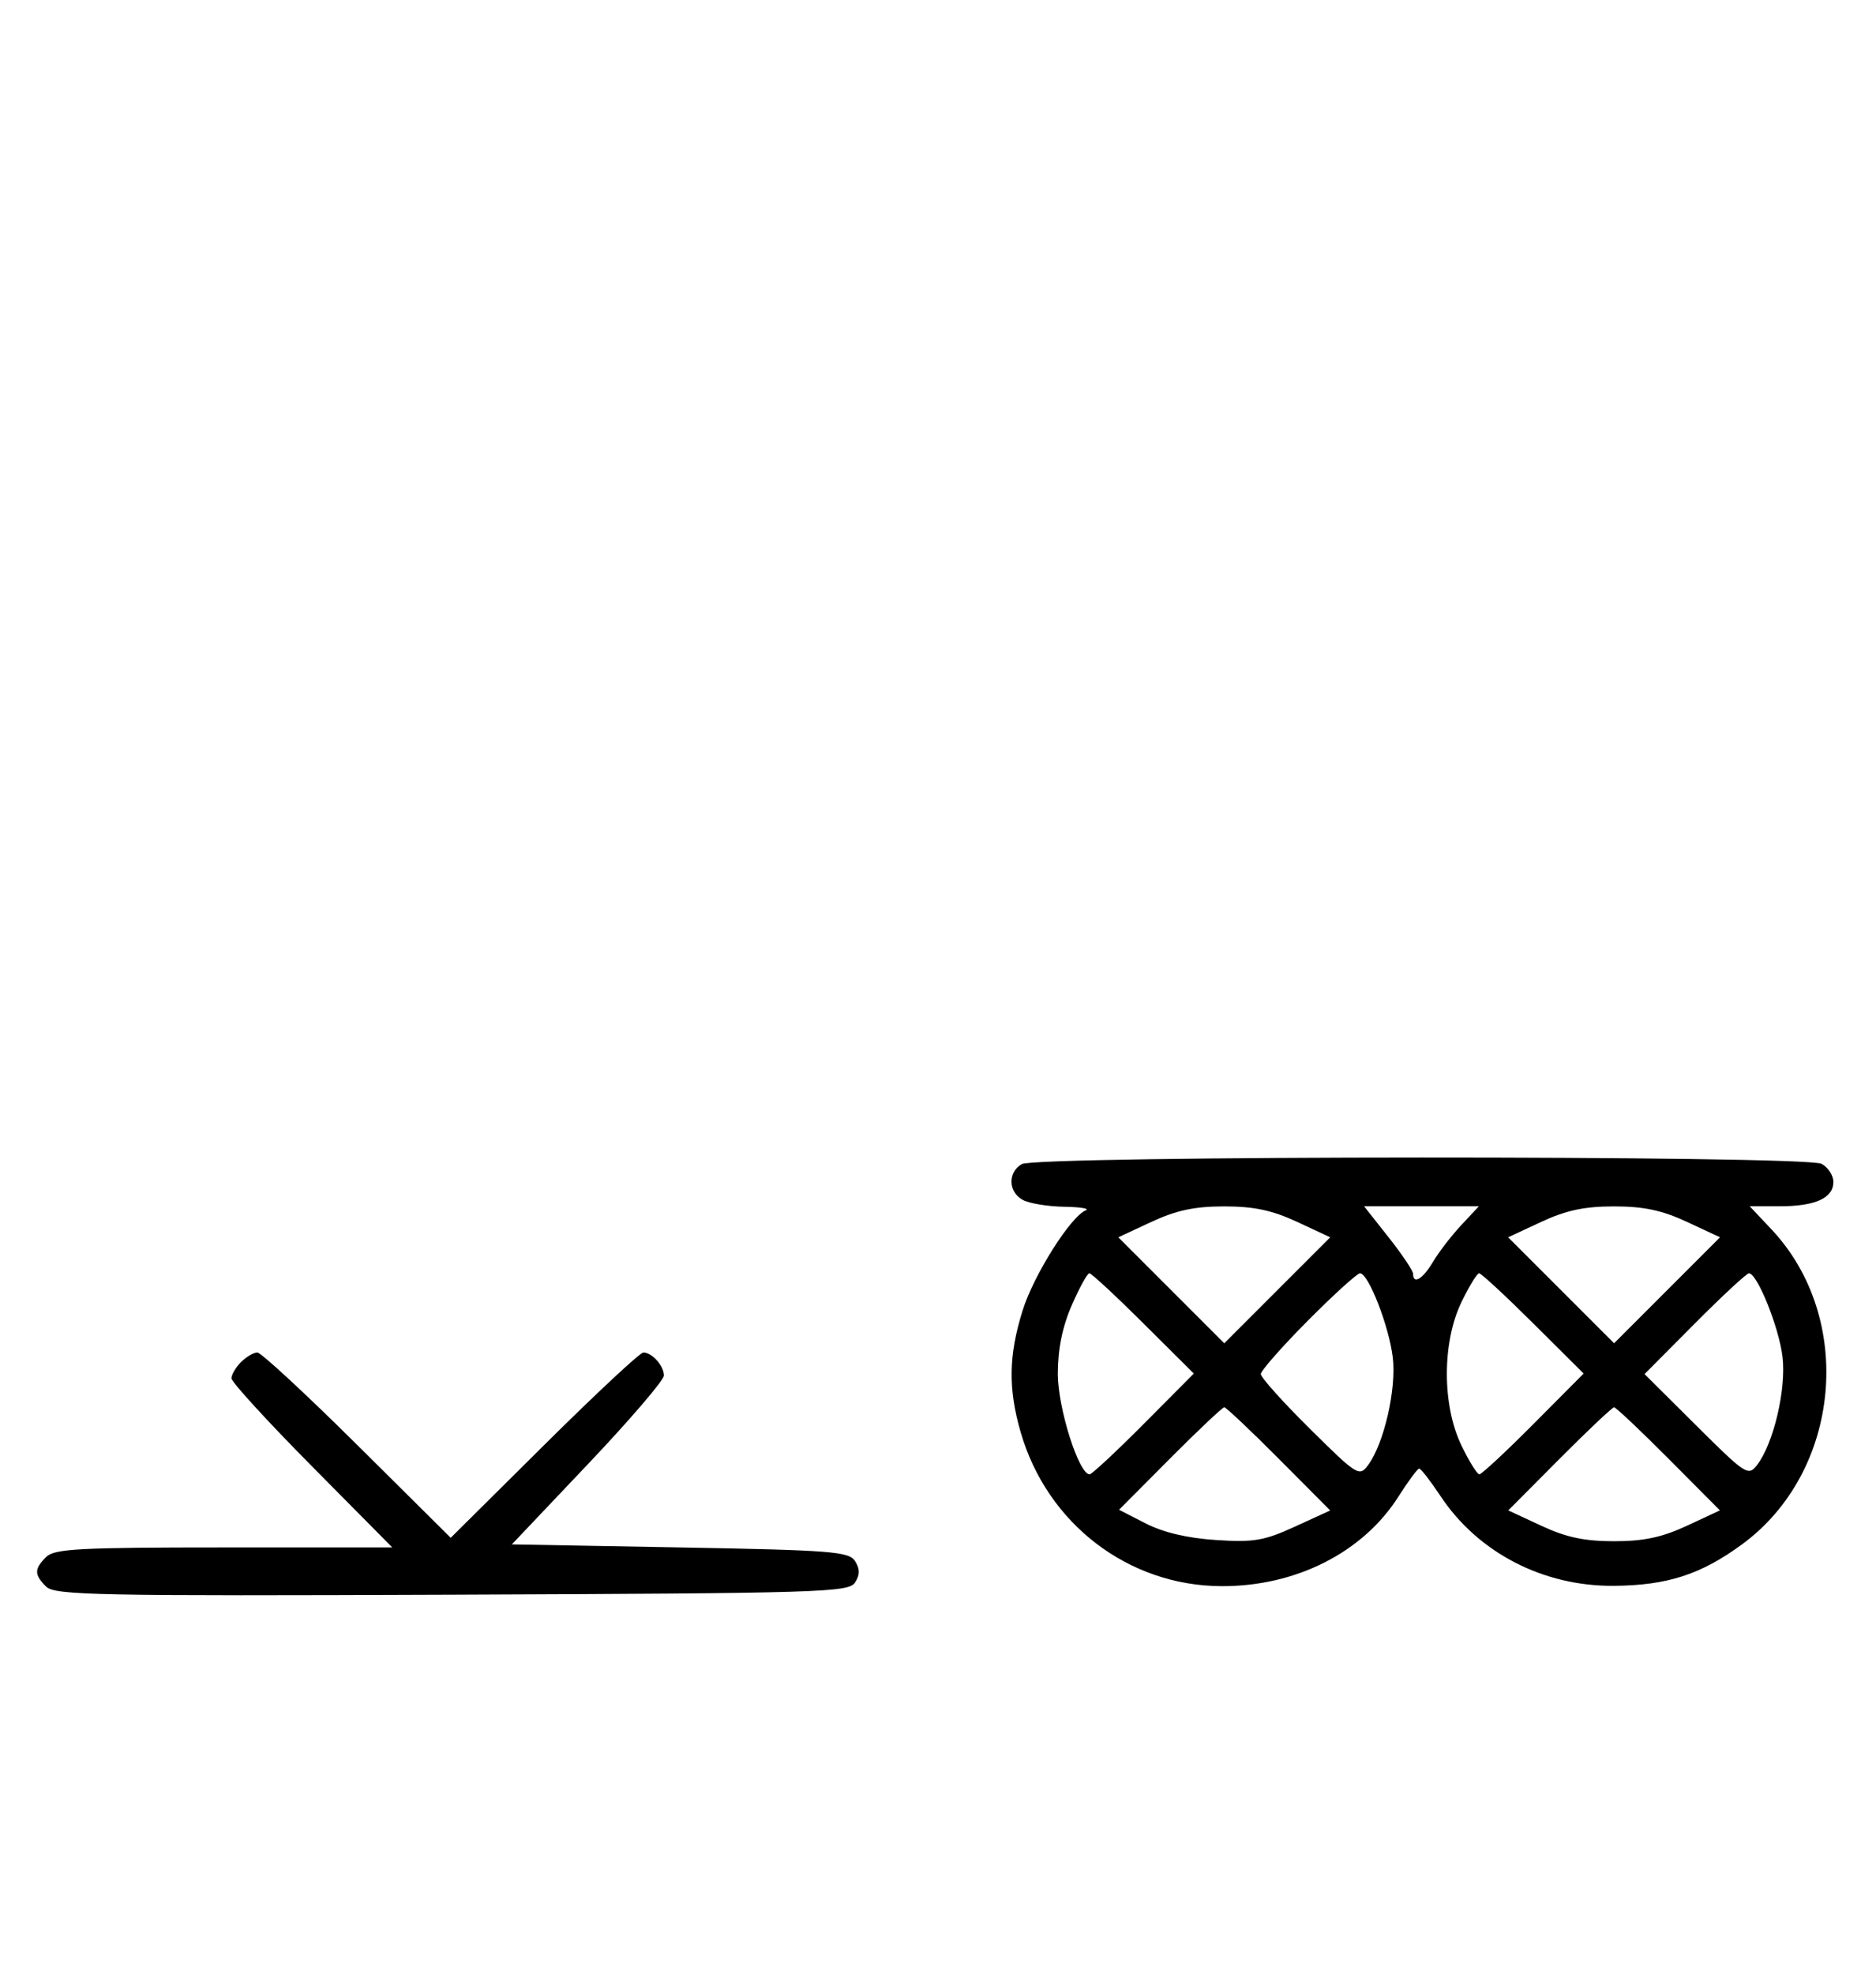 <svg xmlns="http://www.w3.org/2000/svg" width="308" height="324" viewBox="0 0 308 324" version="1.1">
	<path d="M 167.750 191.080 C 165.422 192.436, 165.524 195.675, 167.934 196.965 C 168.998 197.534, 172.036 198.036, 174.684 198.079 C 177.333 198.122, 178.952 198.380, 178.282 198.652 C 175.776 199.667, 169.696 209.304, 167.881 215.136 C 165.589 222.498, 165.504 227.918, 167.568 235.068 C 171.898 250.074, 185.189 260.280, 200.500 260.356 C 212.739 260.418, 223.776 254.833, 229.613 245.626 C 231.201 243.122, 232.725 241.066, 233 241.058 C 233.275 241.051, 234.850 243.079, 236.500 245.567 C 242.668 254.866, 253.377 260.405, 264.992 260.302 C 273.756 260.225, 279.280 258.433, 286.033 253.475 C 302.291 241.541, 304.610 216.388, 290.801 201.750 L 287.264 198 292.198 198 C 298.041 198, 301 196.655, 301 194 C 301 192.939, 300.130 191.605, 299.066 191.035 C 296.420 189.619, 170.184 189.662, 167.750 191.080 M 189.053 200.555 L 183.605 203.091 192.303 211.788 L 201 220.486 209.697 211.788 L 218.395 203.091 212.947 200.555 C 208.875 198.660, 205.859 198.020, 201 198.020 C 196.141 198.020, 193.125 198.660, 189.053 200.555 M 227.977 203.090 C 230.190 205.889, 232 208.589, 232 209.090 C 232 210.903, 233.606 209.937, 235.268 207.123 C 236.203 205.541, 238.281 202.841, 239.885 201.123 L 242.802 198 233.378 198 L 223.953 198 227.977 203.090 M 253.053 200.555 L 247.605 203.091 256.303 211.788 L 265 220.486 273.697 211.788 L 282.395 203.091 276.947 200.555 C 272.875 198.660, 269.859 198.020, 265 198.020 C 260.141 198.020, 257.125 198.660, 253.053 200.555 M 175.960 214.250 C 174.415 217.797, 173.673 221.446, 173.673 225.500 C 173.673 231.117, 177.117 242, 178.895 242 C 179.252 242, 183.247 238.278, 187.773 233.729 L 196.001 225.457 187.730 217.229 C 183.180 212.703, 179.186 209, 178.852 209 C 178.519 209, 177.217 211.363, 175.960 214.250 M 214.727 216.772 C 210.477 221.047, 207 224.995, 207 225.546 C 207 226.096, 210.625 230.136, 215.056 234.523 C 222.818 242.209, 223.166 242.427, 224.600 240.500 C 227.218 236.982, 229.281 228.019, 228.667 222.834 C 228.059 217.703, 224.672 209, 223.283 209 C 222.826 209, 218.976 212.497, 214.727 216.772 M 239.933 213.750 C 236.749 220.361, 236.749 230.639, 239.933 237.250 C 241.191 239.863, 242.518 242, 242.882 242 C 243.246 242, 247.247 238.278, 251.773 233.729 L 260.001 225.457 251.730 217.229 C 247.180 212.703, 243.180 209, 242.839 209 C 242.499 209, 241.191 211.137, 239.933 213.750 M 278.227 217.271 L 269.999 225.543 278.484 233.984 C 286.626 242.084, 287.030 242.346, 288.477 240.462 C 291.186 236.939, 293.282 228.030, 292.653 222.718 C 292.082 217.896, 288.506 209, 287.139 209 C 286.763 209, 282.753 212.722, 278.227 217.271 M 39.571 223.571 C 38.707 224.436, 38 225.636, 38 226.239 C 38 226.841, 43.941 233.334, 51.202 240.667 L 64.405 254 36.774 254 C 12.988 254, 8.924 254.219, 7.571 255.571 C 5.596 257.546, 5.598 258.455, 7.579 260.436 C 8.990 261.847, 16.058 261.987, 74.220 261.757 C 134.934 261.517, 139.356 261.383, 140.386 259.750 C 141.191 258.474, 141.191 257.526, 140.387 256.250 C 139.393 254.673, 136.555 254.451, 111.658 254 L 84.032 253.500 96.516 240.337 C 103.382 233.098, 109 226.551, 109 225.787 C 109 224.185, 107.052 222, 105.623 222 C 105.085 222, 97.750 228.844, 89.323 237.208 L 74 252.416 58.677 237.208 C 50.250 228.844, 42.857 222, 42.249 222 C 41.640 222, 40.436 222.707, 39.571 223.571 M 192.090 239.409 L 183.724 247.819 188.112 250.067 C 190.988 251.541, 194.959 252.477, 199.639 252.782 C 205.834 253.187, 207.544 252.898, 212.583 250.591 L 218.389 247.933 209.966 239.466 C 205.334 234.810, 201.299 231, 201 231 C 200.701 231, 196.691 234.784, 192.090 239.409 M 256.041 239.459 L 247.625 247.918 253.063 250.449 C 257.125 252.340, 260.144 252.980, 265 252.980 C 269.856 252.980, 272.875 252.340, 276.937 250.449 L 282.375 247.918 273.959 239.459 C 269.331 234.807, 265.299 231, 265 231 C 264.701 231, 260.669 234.807, 256.041 239.459 " stroke="none" fill="black" fill-rule="evenodd"/>
</svg>